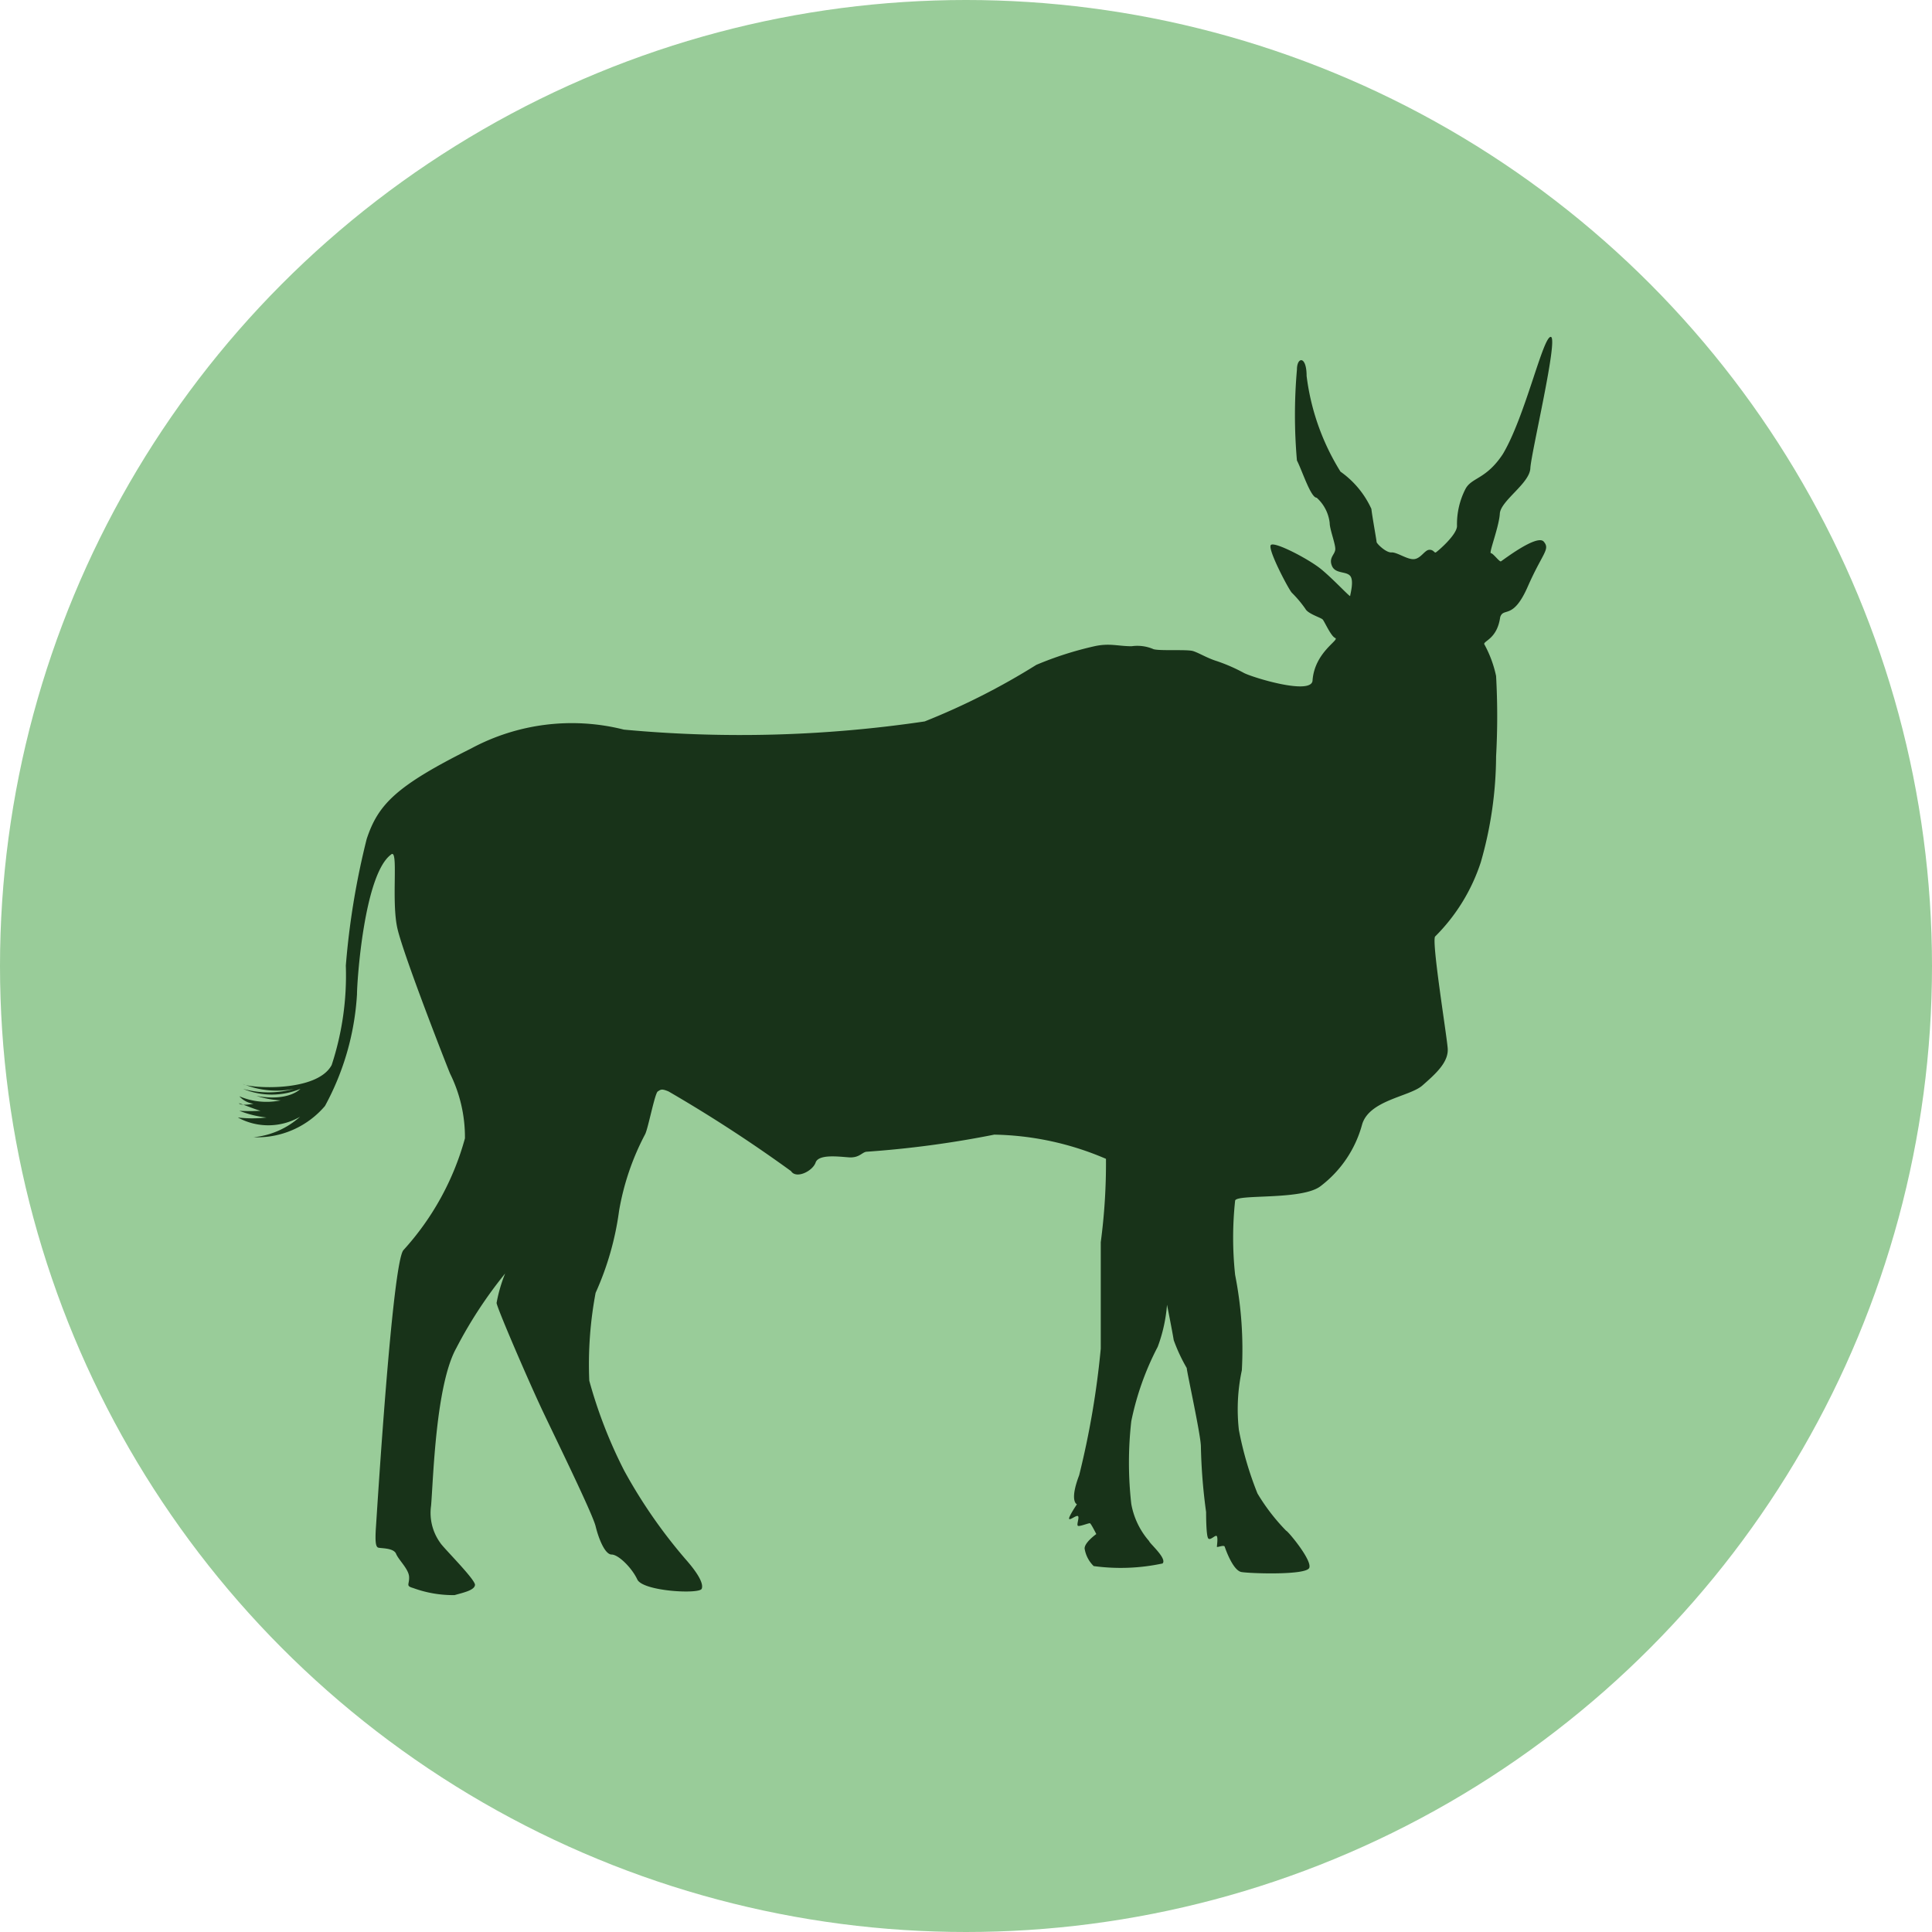 <svg xmlns="http://www.w3.org/2000/svg" viewBox="0 0 51.9 51.9"><defs><style>.cls-1{fill:#9c9;}.cls-2{fill:#183319;}</style></defs><title>eland</title><g id="Layer_2" data-name="Layer 2"><g id="eland"><circle class="cls-1" cx="25.95" cy="25.95" r="25.95"/><path class="cls-2" d="M16.76,19.6a5.71,5.71,0,0,0-4.11.51c-2,1-2.49,1.49-2.8,2.43a20.74,20.74,0,0,0-.56,3.4,7.72,7.72,0,0,1-.38,2.67c-.4.75-2.23.62-2.38.51a2.35,2.35,0,0,0,1.37.13,2.52,2.52,0,0,1-1.37,0,2,2,0,0,0,1.54,0s-.31.35-1.18.19a2.6,2.6,0,0,0,.65.12,1.86,1.86,0,0,1-1.11-.11.62.62,0,0,0,.38.2s-.29.06-.38,0,.38.14.57.19a5.37,5.37,0,0,1-.57,0,2.85,2.85,0,0,0,.73.18,3.36,3.36,0,0,1-.77,0A1.7,1.7,0,0,0,8.06,30a2.19,2.19,0,0,1-1.25.55,2.39,2.39,0,0,0,1.92-.84,7.14,7.14,0,0,0,.86-3c0-.35.19-3.21.91-3.75.22-.21,0,1.25.18,2s1.29,3.59,1.41,3.88a3.85,3.85,0,0,1,.4,1.74,7.34,7.34,0,0,1-1.65,3c-.3.31-.71,7-.74,7.43s0,.53.05.56.42,0,.49.17.34.41.35.62-.1.24.11.3a3.12,3.12,0,0,0,1.11.19c.25-.07.53-.13.55-.27s-.85-1-.93-1.13a1.37,1.37,0,0,1-.25-1c.06-.69.12-3.24.68-4.24a11.75,11.75,0,0,1,1.31-2,4,4,0,0,0-.23.79c0,.11.87,2.13,1.25,2.93S15.92,40.67,16,41s.25.76.43.76.54.35.69.67,1.67.4,1.73.25-.13-.45-.43-.79a13.75,13.75,0,0,1-1.65-2.38,12.64,12.64,0,0,1-.94-2.42A10.37,10.37,0,0,1,16,34.73a7.88,7.88,0,0,0,.63-2.2,6.87,6.87,0,0,1,.7-2.06c.08-.15.26-1.1.34-1.15s.1-.08.29,0a38.54,38.54,0,0,1,3.29,2.14c.14.22.58,0,.66-.23s.61-.16.89-.14.35-.13.47-.15a27.21,27.21,0,0,0,3.44-.46,7.92,7.92,0,0,1,3,.65,16,16,0,0,1-.14,2.24c0,.19,0,2.72,0,2.86a22.91,22.91,0,0,1-.58,3.4c-.27.71-.06.78-.06.78s-.23.34-.21.39.2-.11.24-.07-.05.24,0,.26.29-.08.32-.07.17.29.17.29-.35.25-.31.41a.84.84,0,0,0,.24.45A5.37,5.37,0,0,0,31.23,42c.13-.13-.35-.54-.36-.6a2.07,2.07,0,0,1-.48-1,9.85,9.85,0,0,1,0-2.22,7.56,7.56,0,0,1,.71-2,4.16,4.16,0,0,0,.25-1.13s.14.7.18.95a4.53,4.53,0,0,0,.35.75c0,.09.38,1.81.38,2.11a15.14,15.14,0,0,0,.14,1.76c0,.08,0,.65.06.71s.2-.12.23-.06,0,.25,0,.28.19-.06.21,0,.22.64.45.68,1.73.09,1.82-.11-.58-1-.62-1a5.39,5.39,0,0,1-.77-1,9.17,9.17,0,0,1-.5-1.71,5,5,0,0,1,.08-1.6,10.31,10.31,0,0,0-.18-2.56,9.34,9.34,0,0,1,0-2c.06-.18,1.81,0,2.3-.39a3.09,3.09,0,0,0,1.11-1.65c.19-.66,1.28-.75,1.62-1.05s.71-.62.68-1-.43-2.83-.34-3a5,5,0,0,0,1.23-2,10.42,10.42,0,0,0,.41-2.84,19.55,19.55,0,0,0,0-2.16,3.11,3.11,0,0,0-.32-.86c0-.09.35-.15.43-.72.09-.28.34.09.74-.82s.61-1,.43-1.21-1.11.51-1.15.53-.21-.22-.27-.22.22-.71.24-1.06.8-.81.82-1.22.76-3.51.55-3.53-.69,2.15-1.29,3.15c-.45.68-.83.62-1,.93a2.07,2.07,0,0,0-.23,1c0,.24-.53.69-.57.71s-.06-.08-.18-.07-.22.23-.4.25-.46-.19-.61-.18-.4-.24-.4-.28-.12-.7-.14-.89a2.49,2.49,0,0,0-.83-1,6.33,6.33,0,0,1-.91-2.57c0-.55-.26-.52-.26-.17a14,14,0,0,0,0,2.44c.14.27.37,1,.53,1a1.07,1.07,0,0,1,.35.68c0,.17.16.57.15.71s-.18.22-.09.44.38.14.49.27,0,.5,0,.54-.45-.45-.78-.72-1.25-.75-1.35-.65.47,1.18.56,1.28a3.08,3.08,0,0,1,.37.44c.07.13.41.23.46.28s.22.45.34.5-.55.38-.61,1.13c0,.42-1.58-.06-1.84-.19a4.63,4.63,0,0,0-.73-.32c-.26-.08-.48-.22-.64-.27s-.88,0-1.06-.05a1.09,1.09,0,0,0-.59-.08c-.37,0-.59-.09-1,0a9.21,9.21,0,0,0-1.56.5,18.64,18.64,0,0,1-3,1.52A33.76,33.76,0,0,1,16.76,19.6Z"/></g></g></svg>